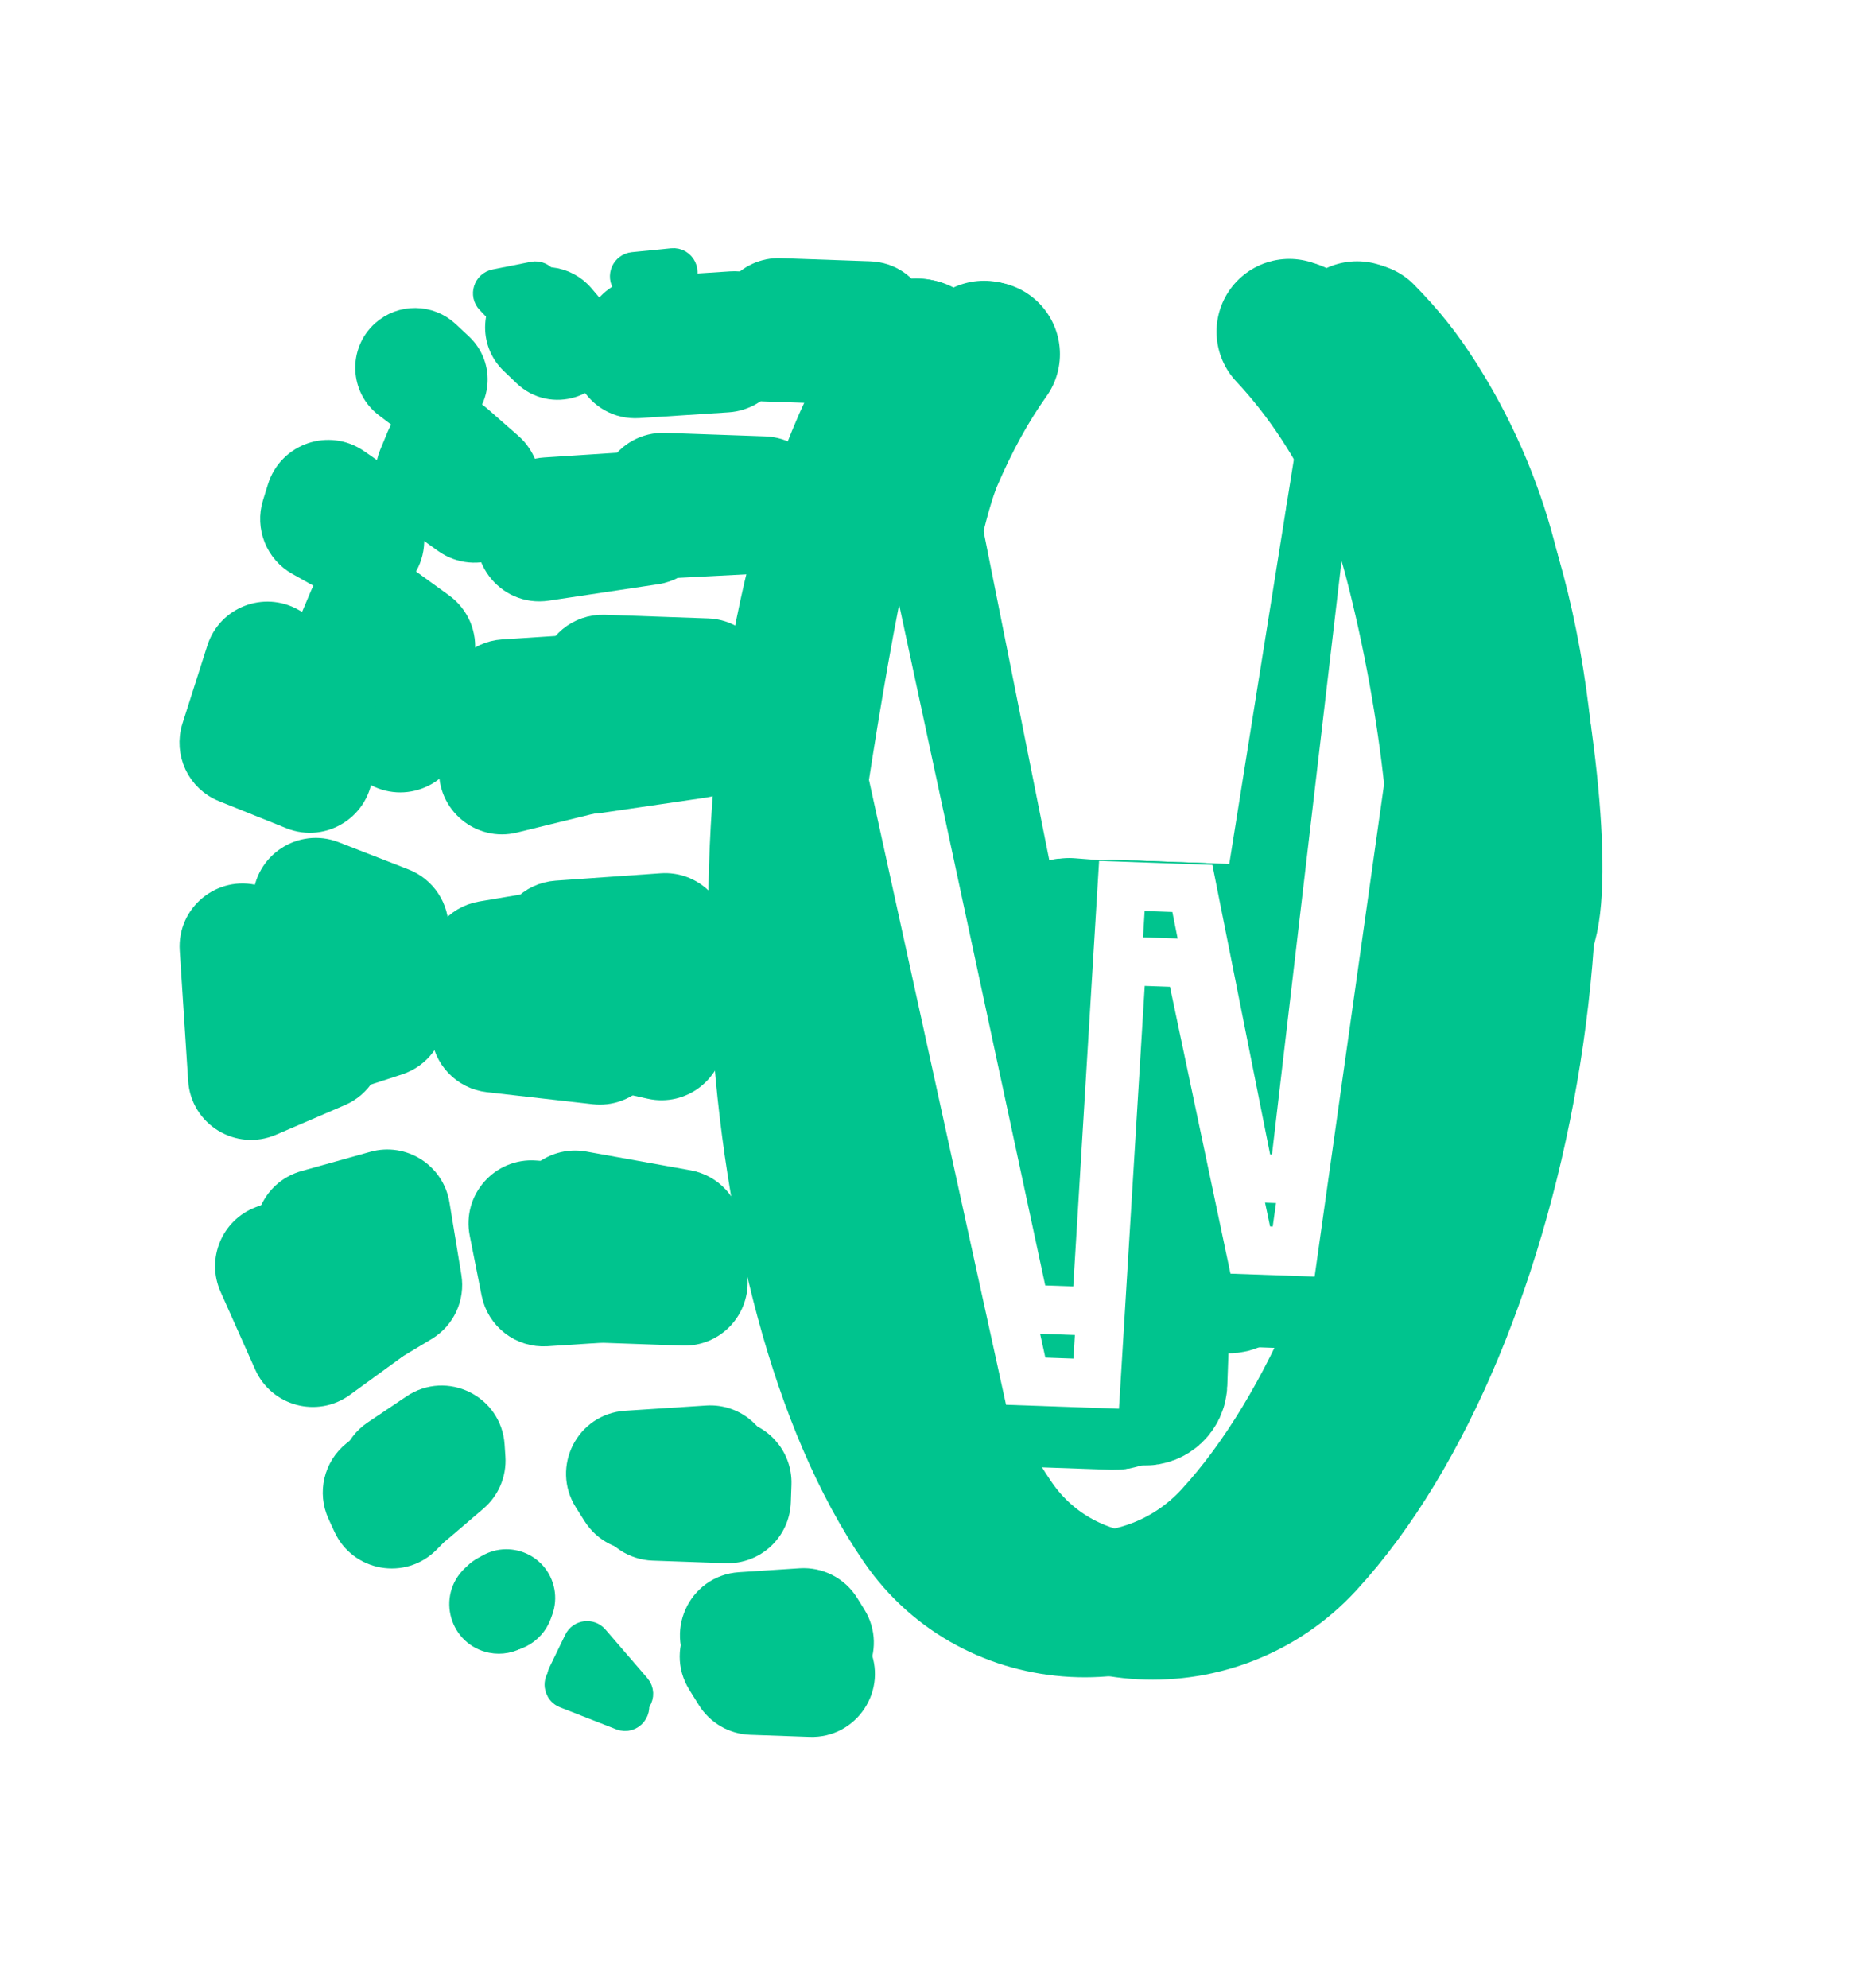 <svg width="191" height="205" viewBox="0 0 191 205" fill="none" xmlns="http://www.w3.org/2000/svg">
<g filter="url(#filter0_f_399_72)">
<path d="M101.484 36.45C99.266 39.676 97.32 43.379 95.64 47.447C82.571 79.108 85.663 132.928 102.289 157.084C109.72 167.881 125.476 168.557 134.352 158.913C154.837 136.657 165.288 83.248 149.783 49.353C147.234 43.781 143.984 38.736 139.961 34.444" stroke="#00C48E" stroke-width="15" stroke-linecap="round"/>
<path d="M146.333 60.582L138.956 128.849C138.899 129.371 138.45 129.76 137.926 129.741L134.636 129.625C134.161 129.609 133.764 129.261 133.685 128.792L128.396 97.438C128.317 96.97 127.919 96.622 127.445 96.605L121.707 96.403C121.155 96.383 120.692 96.815 120.672 97.367L119.078 142.64C119.059 143.192 118.596 143.624 118.044 143.604L112.281 143.401C111.818 143.385 111.426 143.053 111.336 142.598L94.586 58.76" stroke="#00C48E" stroke-width="15" stroke-linecap="square"/>
<path d="M145.604 49.486L136.097 130.718C136.036 131.235 135.589 131.619 135.068 131.601L130.127 131.427C129.637 131.41 129.231 131.039 129.17 130.552L125.009 97.36C124.948 96.873 124.543 96.503 124.052 96.485L117.261 96.246C116.698 96.226 116.229 96.676 116.226 97.24L115.952 143.061C115.949 143.625 115.481 144.074 114.917 144.054L106.421 143.755C105.943 143.738 105.543 143.384 105.469 142.911L93.01 63.745" stroke="#00C48E" stroke-width="15" stroke-linecap="square"/>
<path d="M57.398 92.3L68.235 91.539C71.197 91.331 73.686 93.735 73.582 96.702L73.215 107.121C73.105 110.245 70.188 112.503 67.136 111.827L56.41 109.449C54.056 108.928 52.41 106.801 52.495 104.392L52.751 97.112C52.841 94.555 54.846 92.479 57.398 92.3Z" fill="#00C48E"/>
<path d="M44.455 104.773L44.769 95.879C44.843 93.755 43.568 91.816 41.587 91.044L34.387 88.238C31.178 86.988 27.696 89.28 27.575 92.721L27.078 106.83C26.955 110.301 30.323 112.836 33.625 111.759L41.009 109.351C43.005 108.7 44.382 106.871 44.455 104.773Z" fill="#00C48E"/>
<path d="M56.041 76.631L57.218 69.114C57.61 66.614 59.806 64.801 62.334 64.89L72.978 65.265C76.003 65.371 78.24 68.121 77.73 71.105L76.781 76.654C76.415 78.787 74.719 80.444 72.578 80.757L61.707 82.352C58.373 82.84 55.52 79.96 56.041 76.631Z" fill="#00C48E"/>
<path d="M47.457 67.37L46.236 75.909C45.744 79.349 41.98 81.25 38.919 79.606L32.248 76.021C29.975 74.8 29.005 72.05 30.008 69.673L33.456 61.501C34.706 58.538 38.389 57.508 40.994 59.394L41.892 60.044L45.439 62.611C46.943 63.7 47.72 65.532 47.457 67.37Z" fill="#00C48E"/>
<path d="M60.203 120.213L70.961 122.147C73.156 122.542 74.825 124.342 75.051 126.561L75.579 131.739C75.886 134.756 73.459 137.349 70.428 137.243L59.766 136.867C57.252 136.779 55.196 134.836 54.964 132.331L54.34 125.595C54.035 122.305 56.95 119.629 60.203 120.213Z" fill="#00C48E"/>
<path d="M46.099 131.681L44.871 124.213C44.387 121.274 41.459 119.407 38.591 120.209L31.486 122.195C28.756 122.958 27.206 125.836 28.071 128.536L30.888 137.333C31.872 140.403 35.462 141.754 38.226 140.093L43.741 136.778C45.497 135.723 46.432 133.703 46.099 131.681Z" fill="#00C48E"/>
<path d="M54.128 50.494L53.9 52.181C53.397 55.919 49.093 57.775 46.029 55.575L42.309 52.904C40.423 51.55 39.718 49.077 40.605 46.931L41.357 45.114C42.666 41.949 46.698 41.007 49.273 43.265L52.469 46.066C53.729 47.171 54.352 48.833 54.128 50.494Z" fill="#00C48E"/>
<path d="M62.841 50.679L64.075 48.587C65.006 47.008 66.726 46.065 68.558 46.13L78.874 46.493C81.634 46.59 83.792 48.906 83.695 51.666L83.655 52.802C83.564 55.394 81.506 57.486 78.915 57.619L67.405 58.212C63.425 58.417 60.817 54.111 62.841 50.679Z" fill="#00C48E"/>
<path d="M92.183 38.221L93.518 36.447C95.947 33.216 93.738 28.587 89.698 28.445L80.479 28.12C78.921 28.065 77.426 28.74 76.438 29.945L74.985 31.716C72.358 34.916 74.537 39.739 78.674 39.884L88.011 40.213C89.644 40.271 91.201 39.527 92.183 38.221Z" fill="#00C48E"/>
<path d="M52.991 37.172L54.318 38.44C56.949 40.954 61.32 39.588 62.051 36.022C62.337 34.628 61.966 33.18 61.045 32.095L59.857 30.697C58.234 28.786 55.402 28.475 53.404 29.988C51.083 31.744 50.886 35.161 52.991 37.172Z" fill="#00C48E"/>
<path d="M38.745 147.922L42.765 145.219C45.964 143.069 50.291 145.194 50.544 149.04L50.626 150.28C50.73 151.854 50.085 153.384 48.887 154.409L45.315 157.463C42.619 159.77 38.444 158.611 37.322 155.245L36.791 153.653C36.08 151.521 36.88 149.176 38.745 147.922Z" fill="#00C48E"/>
<path d="M63.04 156.603L62.14 154.75C60.493 151.36 63.046 147.435 66.813 147.568L75.304 147.867C78.064 147.964 80.222 150.28 80.125 153.04L80.061 154.859C79.964 157.619 77.648 159.777 74.888 159.68L67.361 159.415C65.511 159.35 63.849 158.268 63.04 156.603Z" fill="#00C48E"/>
<path d="M49.688 162.289L50.038 162.011C52.114 160.361 55.2 161.508 55.695 164.114C55.813 164.735 55.762 165.376 55.548 165.97L55.396 166.39C54.732 168.23 52.737 169.22 50.87 168.637C48.071 167.762 47.391 164.113 49.688 162.289Z" fill="#00C48E"/>
<path d="M73.35 175.021L72.365 173.439C70.248 170.041 72.783 165.658 76.784 165.798L83.154 166.023C85.017 166.088 86.689 167.185 87.491 168.867L88.241 170.44C89.858 173.828 87.304 177.722 83.553 177.59L77.417 177.374C75.754 177.315 74.23 176.433 73.35 175.021Z" fill="#00C48E"/>
<path d="M57.398 92.3L68.235 91.539C71.197 91.331 73.686 93.735 73.582 96.702L73.215 107.121C73.105 110.245 70.188 112.503 67.136 111.827L56.41 109.449C54.056 108.928 52.41 106.801 52.495 104.392L52.751 97.112C52.841 94.555 54.846 92.479 57.398 92.3Z" stroke="#00C48E" stroke-width="3" stroke-linecap="square"/>
<path d="M44.455 104.773L44.769 95.879C44.843 93.755 43.568 91.816 41.587 91.044L34.387 88.238C31.178 86.988 27.696 89.28 27.575 92.721L27.078 106.83C26.955 110.301 30.323 112.836 33.625 111.759L41.009 109.351C43.005 108.7 44.382 106.871 44.455 104.773Z" stroke="#00C48E" stroke-width="3" stroke-linecap="square"/>
<path d="M56.041 76.631L57.218 69.114C57.61 66.614 59.806 64.801 62.334 64.89L72.978 65.265C76.003 65.371 78.24 68.121 77.73 71.105L76.781 76.654C76.415 78.787 74.719 80.444 72.578 80.757L61.707 82.352C58.373 82.84 55.52 79.96 56.041 76.631Z" stroke="#00C48E" stroke-width="3" stroke-linecap="square"/>
<path d="M47.457 67.37L46.236 75.909C45.744 79.349 41.98 81.25 38.919 79.606L32.248 76.021C29.975 74.8 29.005 72.05 30.008 69.673L33.456 61.501C34.706 58.538 38.389 57.508 40.994 59.394L41.892 60.044L45.439 62.611C46.943 63.7 47.72 65.532 47.457 67.37Z" stroke="#00C48E" stroke-width="3" stroke-linecap="square"/>
<path d="M60.203 120.213L70.961 122.147C73.156 122.542 74.825 124.342 75.051 126.561L75.579 131.739C75.886 134.756 73.459 137.349 70.428 137.243L59.766 136.867C57.252 136.779 55.196 134.836 54.964 132.331L54.34 125.595C54.035 122.305 56.95 119.629 60.203 120.213Z" stroke="#00C48E" stroke-width="3" stroke-linecap="square"/>
<path d="M46.099 131.681L44.871 124.213C44.387 121.274 41.459 119.407 38.591 120.209L31.486 122.195C28.756 122.958 27.206 125.836 28.071 128.536L30.888 137.333C31.872 140.403 35.462 141.754 38.226 140.093L43.741 136.778C45.497 135.723 46.432 133.703 46.099 131.681Z" stroke="#00C48E" stroke-width="3" stroke-linecap="square"/>
<path d="M54.128 50.494L53.9 52.181C53.397 55.919 49.093 57.775 46.029 55.575L42.309 52.904C40.423 51.55 39.718 49.077 40.605 46.931L41.357 45.114C42.666 41.949 46.698 41.007 49.273 43.265L52.469 46.066C53.729 47.171 54.352 48.833 54.128 50.494Z" stroke="#00C48E" stroke-width="3" stroke-linecap="square"/>
<path d="M62.841 50.679L64.075 48.587C65.006 47.008 66.726 46.065 68.558 46.13L78.874 46.493C81.634 46.59 83.792 48.906 83.695 51.666L83.655 52.802C83.564 55.394 81.506 57.486 78.915 57.619L67.405 58.212C63.425 58.417 60.817 54.111 62.841 50.679Z" stroke="#00C48E" stroke-width="3" stroke-linecap="square"/>
<path d="M92.183 38.221L93.518 36.447C95.947 33.216 93.738 28.587 89.698 28.445L80.479 28.12C78.921 28.065 77.426 28.74 76.438 29.945L74.985 31.716C72.358 34.916 74.537 39.739 78.674 39.884L88.011 40.213C89.644 40.271 91.201 39.527 92.183 38.221Z" stroke="#00C48E" stroke-width="3" stroke-linecap="square"/>
<path d="M52.991 37.172L54.318 38.44C56.949 40.954 61.32 39.588 62.051 36.022C62.337 34.628 61.966 33.18 61.045 32.095L59.857 30.697C58.234 28.786 55.402 28.475 53.404 29.988C51.083 31.744 50.886 35.161 52.991 37.172Z" stroke="#00C48E" stroke-width="3" stroke-linecap="square"/>
<path d="M38.745 147.922L42.765 145.219C45.964 143.069 50.291 145.194 50.544 149.04L50.626 150.28C50.73 151.854 50.085 153.384 48.887 154.409L45.315 157.463C42.619 159.77 38.444 158.611 37.322 155.245L36.791 153.653C36.08 151.521 36.88 149.176 38.745 147.922Z" stroke="#00C48E" stroke-width="3" stroke-linecap="square"/>
<path d="M63.04 156.603L62.14 154.75C60.493 151.36 63.046 147.435 66.813 147.568L75.304 147.867C78.064 147.964 80.222 150.28 80.125 153.04L80.061 154.859C79.964 157.619 77.648 159.777 74.888 159.68L67.361 159.415C65.511 159.35 63.849 158.268 63.04 156.603Z" stroke="#00C48E" stroke-width="3" stroke-linecap="square"/>
<path d="M49.688 162.289L50.038 162.011C52.114 160.361 55.2 161.508 55.695 164.114C55.813 164.735 55.762 165.376 55.548 165.97L55.396 166.39C54.732 168.23 52.737 169.22 50.87 168.637C48.071 167.762 47.391 164.113 49.688 162.289Z" stroke="#00C48E" stroke-width="3" stroke-linecap="square"/>
<path d="M73.35 175.021L72.365 173.439C70.248 170.041 72.783 165.658 76.784 165.798L83.154 166.023C85.017 166.088 86.689 167.185 87.491 168.867L88.241 170.44C89.858 173.828 87.304 177.722 83.553 177.59L77.417 177.374C75.754 177.315 74.23 176.433 73.35 175.021Z" stroke="#00C48E" stroke-width="3" stroke-linecap="square"/>
<path d="M57.808 173.194L59.786 169.93C60.162 169.31 61.052 169.284 61.464 169.881L65.281 175.411C65.841 176.223 65.012 177.27 64.093 176.91L58.299 174.643C57.721 174.417 57.487 173.724 57.808 173.194Z" fill="#00C48E" stroke="#00C48E" stroke-width="3" stroke-linecap="square"/>
<path d="M64.609 29.107L66.244 31.226C66.616 31.709 67.334 31.743 67.758 31.298L70.16 28.778C70.801 28.105 70.269 27.004 69.348 27.096L65.312 27.496C64.528 27.574 64.13 28.485 64.609 29.107Z" fill="#00C48E" stroke="#00C48E" stroke-width="3" stroke-linecap="square"/>
<path d="M101.814 36.517C99.588 39.636 97.636 43.216 95.952 47.15C92.85 54.402 89.045 80.311 87.733 89.304M140.507 34.627C142.771 36.951 144.207 38.769 145.809 41.271C149.055 46.343 151.509 51.898 153.038 57.722C157.021 72.891 158.89 90.81 157.049 95.747" stroke="#00C48E" stroke-width="15" stroke-linecap="round"/>
</g>
<path d="M94.488 36.203C92.27 39.43 90.324 43.132 88.645 47.2C75.575 78.862 78.667 132.681 95.293 156.838C102.724 167.634 118.48 168.311 127.356 158.667C147.841 136.411 158.292 83.002 142.787 49.107C140.238 43.535 136.988 38.49 132.965 34.198" stroke="#00C48E" stroke-width="15" stroke-linecap="round"/>
<path d="M139.338 60.336L131.96 128.603C131.904 129.124 131.454 129.513 130.93 129.495L127.64 129.379C127.166 129.362 126.768 129.014 126.689 128.546L121.4 97.192C121.321 96.723 120.924 96.375 120.449 96.359L114.711 96.156C114.16 96.137 113.696 96.569 113.677 97.121L112.083 142.394C112.063 142.946 111.6 143.378 111.048 143.358L105.285 143.155C104.822 143.139 104.431 142.806 104.34 142.352L87.59 58.513" stroke="#00C48E" stroke-width="15" stroke-linecap="square"/>
<path d="M140.543 50.44L127.646 131.203C127.564 131.717 127.101 132.082 126.581 132.042L121.652 131.661C121.163 131.624 120.773 131.236 120.733 130.747L117.964 97.41C117.923 96.921 117.534 96.534 117.044 96.496L110.269 95.973C109.707 95.93 109.22 96.359 109.193 96.922L107.003 142.692C106.976 143.255 106.489 143.685 105.927 143.641L97.451 142.987C96.974 142.95 96.589 142.58 96.535 142.104L87.399 62.486" stroke="#00C48E" stroke-width="15" stroke-linecap="square"/>
<g filter="url(#filter1_d_399_72)">
<path d="M143.122 56.268L133.418 125.051L128.943 124.893L122.703 95.318L115.71 95.072L113.054 138.668L105.782 138.412L89.371 63.617" stroke="white" stroke-width="5" stroke-linecap="square"/>
</g>
<g filter="url(#filter2_d_399_72)">
<path d="M141.404 57.328L133.398 125.61L128.923 125.453L122.972 95.607L115.7 95.351L113.034 139.227L105.762 138.971L88.92 60.52" stroke="white" stroke-width="5" stroke-linecap="square"/>
</g>
<path d="M49.674 94.431L60.383 92.623C63.305 92.13 66.013 94.272 66.205 97.229L66.844 107.072C67.045 110.181 64.385 112.715 61.289 112.363L50.383 111.124C47.978 110.851 46.114 108.895 45.958 106.48L45.517 99.685C45.351 97.127 47.146 94.857 49.674 94.431Z" fill="#00C48E"/>
<path d="M37.996 107.649L37.452 99.275C37.314 97.138 35.83 95.327 33.763 94.77L26.323 92.768C23.015 91.877 19.812 94.502 20.034 97.92L20.905 111.357C21.129 114.804 24.698 116.991 27.871 115.626L34.983 112.566C36.926 111.73 38.133 109.761 37.996 107.649Z" fill="#00C48E"/>
<path d="M46.784 79.235L47.202 72.127C47.35 69.608 49.351 67.594 51.869 67.43L62.49 66.741C65.519 66.544 68.023 69.07 67.801 72.096L67.42 77.278C67.262 79.439 65.73 81.252 63.626 81.768L52.967 84.384C49.699 85.187 46.587 82.595 46.784 79.235Z" fill="#00C48E"/>
<path d="M37.317 71.436L36.95 79.591C36.794 83.032 33.287 85.289 30.091 84.005L23.149 81.216C20.718 80.24 19.453 77.553 20.249 75.058L22.814 67.015C23.777 63.994 27.272 62.621 30.034 64.179L31.068 64.763L34.779 66.856C36.421 67.782 37.402 69.553 37.317 71.436Z" fill="#00C48E"/>
<path d="M55.19 121.159L66.08 121.966C68.305 122.13 70.151 123.749 70.606 125.932L71.581 130.614C72.202 133.59 70.044 136.426 67.01 136.623L56.37 137.314C53.867 137.476 51.631 135.758 51.142 133.298L49.916 127.119C49.273 123.877 51.895 120.915 55.19 121.159Z" fill="#00C48E"/>
<path d="M42.237 133.495L40.343 126.614C39.56 123.769 36.496 122.217 33.739 123.269L26.903 125.878C24.223 126.901 22.951 129.964 24.118 132.584L27.69 140.604C28.984 143.509 32.625 144.484 35.197 142.615L40.355 138.867C42.04 137.643 42.789 135.503 42.237 133.495Z" fill="#00C48E"/>
<path d="M42.302 54.441L42.249 55.887C42.112 59.621 38.075 61.891 34.813 60.067L30.892 57.875C28.829 56.722 27.855 54.282 28.557 52.026L29.071 50.374C30.073 47.15 33.918 45.826 36.693 47.749L40.154 50.147C41.555 51.118 42.365 52.737 42.302 54.441Z" fill="#00C48E"/>
<path d="M51.127 53.356L52.008 51.507C52.787 49.871 54.39 48.785 56.198 48.668L66.539 47.997C69.295 47.818 71.674 49.907 71.852 52.663L71.906 53.489C72.074 56.082 70.229 58.372 67.659 58.758L56.383 60.451C52.421 61.046 49.403 56.973 51.127 53.356Z" fill="#00C48E"/>
<path d="M78.975 38.674L79.948 37.115C82.105 33.66 79.447 29.214 75.383 29.477L66.292 30.067C64.76 30.167 63.359 30.964 62.491 32.23L61.418 33.796C59.06 37.237 61.704 41.883 65.867 41.612L75.057 41.016C76.664 40.912 78.122 40.04 78.975 38.674Z" fill="#00C48E"/>
<path d="M39.983 41.625L41.476 42.757C44.302 44.9 48.385 43.136 48.764 39.61C48.917 38.187 48.392 36.774 47.347 35.795L45.98 34.515C44.214 32.861 41.474 32.835 39.677 34.457C37.508 36.414 37.656 39.861 39.983 41.625Z" fill="#00C48E"/>
<path d="M36.651 150.006L40.349 147.024C43.322 144.627 47.776 146.313 48.416 150.077L48.586 151.072C48.855 152.656 48.348 154.272 47.221 155.418L43.963 158.73C41.509 161.224 37.318 160.492 35.856 157.313L35.246 155.988C34.29 153.908 34.868 151.443 36.651 150.006Z" fill="#00C48E"/>
<path d="M61.566 156.06L60.657 154.623C58.628 151.415 60.772 147.206 64.558 146.96L72.926 146.417C75.682 146.239 78.061 148.328 78.24 151.083L78.336 152.573C78.515 155.329 76.426 157.708 73.671 157.887L66.115 158.377C64.289 158.495 62.544 157.607 61.566 156.06Z" fill="#00C48E"/>
<path d="M48.967 162.791L49.264 162.51C51.146 160.73 54.244 161.553 54.995 164.033C55.181 164.648 55.194 165.301 55.032 165.922L54.929 166.318C54.448 168.163 52.612 169.315 50.741 168.944C47.871 168.375 46.84 164.802 48.967 162.791Z" fill="#00C48E"/>
<path d="M73.638 172.872L72.712 171.703C70.207 168.543 72.282 163.869 76.307 163.608L82.557 163.202C84.396 163.083 86.152 163.985 87.126 165.55L87.861 166.731C89.858 169.939 87.71 174.117 83.939 174.362L77.88 174.755C76.243 174.862 74.657 174.158 73.638 172.872Z" fill="#00C48E"/>
<path d="M49.674 94.431L60.383 92.623C63.305 92.13 66.013 94.272 66.205 97.229L66.844 107.072C67.045 110.181 64.385 112.715 61.289 112.363L50.383 111.124C47.978 110.851 46.114 108.895 45.958 106.48L45.517 99.685C45.351 97.127 47.146 94.857 49.674 94.431Z" stroke="#00C48E" stroke-width="3" stroke-linecap="square"/>
<path d="M37.996 107.649L37.452 99.275C37.314 97.138 35.83 95.327 33.763 94.77L26.323 92.768C23.015 91.877 19.812 94.502 20.034 97.92L20.905 111.357C21.129 114.804 24.698 116.991 27.871 115.626L34.983 112.566C36.926 111.73 38.133 109.761 37.996 107.649Z" stroke="#00C48E" stroke-width="3" stroke-linecap="square"/>
<path d="M46.784 79.235L47.202 72.127C47.35 69.608 49.351 67.594 51.869 67.43L62.49 66.741C65.519 66.544 68.023 69.07 67.801 72.096L67.42 77.278C67.262 79.439 65.73 81.252 63.626 81.768L52.967 84.384C49.699 85.187 46.587 82.595 46.784 79.235Z" stroke="#00C48E" stroke-width="3" stroke-linecap="square"/>
<path d="M37.317 71.436L36.95 79.591C36.794 83.032 33.287 85.289 30.091 84.005L23.149 81.216C20.718 80.24 19.453 77.553 20.249 75.058L22.814 67.015C23.777 63.994 27.272 62.621 30.034 64.179L31.068 64.763L34.779 66.856C36.421 67.782 37.402 69.553 37.317 71.436Z" stroke="#00C48E" stroke-width="3" stroke-linecap="square"/>
<path d="M55.19 121.159L66.08 121.966C68.305 122.13 70.151 123.749 70.606 125.932L71.581 130.614C72.202 133.59 70.044 136.426 67.01 136.623L56.37 137.314C53.867 137.476 51.631 135.758 51.142 133.298L49.916 127.119C49.273 123.877 51.895 120.915 55.19 121.159Z" stroke="#00C48E" stroke-width="3" stroke-linecap="square"/>
<path d="M42.237 133.495L40.343 126.614C39.56 123.769 36.496 122.217 33.739 123.269L26.903 125.878C24.223 126.901 22.951 129.964 24.118 132.584L27.69 140.604C28.984 143.509 32.625 144.484 35.197 142.615L40.355 138.867C42.04 137.643 42.789 135.503 42.237 133.495Z" stroke="#00C48E" stroke-width="3" stroke-linecap="square"/>
<path d="M42.302 54.441L42.249 55.887C42.112 59.621 38.075 61.891 34.813 60.067L30.892 57.875C28.829 56.722 27.855 54.282 28.557 52.026L29.071 50.374C30.073 47.15 33.918 45.826 36.693 47.749L40.154 50.147C41.555 51.118 42.365 52.737 42.302 54.441Z" stroke="#00C48E" stroke-width="3" stroke-linecap="square"/>
<path d="M51.127 53.356L52.008 51.507C52.787 49.871 54.39 48.785 56.198 48.668L66.539 47.997C69.295 47.818 71.674 49.907 71.852 52.663L71.906 53.489C72.074 56.082 70.229 58.372 67.659 58.758L56.383 60.451C52.421 61.046 49.403 56.973 51.127 53.356Z" stroke="#00C48E" stroke-width="3" stroke-linecap="square"/>
<path d="M78.975 38.674L79.948 37.115C82.105 33.66 79.447 29.214 75.383 29.477L66.292 30.067C64.76 30.167 63.359 30.964 62.491 32.23L61.418 33.796C59.06 37.237 61.704 41.883 65.867 41.612L75.057 41.016C76.664 40.912 78.122 40.04 78.975 38.674Z" stroke="#00C48E" stroke-width="3" stroke-linecap="square"/>
<path d="M39.983 41.625L41.476 42.757C44.302 44.9 48.385 43.136 48.764 39.61C48.917 38.187 48.392 36.774 47.347 35.795L45.98 34.515C44.214 32.861 41.474 32.835 39.677 34.457C37.508 36.414 37.656 39.861 39.983 41.625Z" stroke="#00C48E" stroke-width="3" stroke-linecap="square"/>
<path d="M36.651 150.006L40.349 147.024C43.322 144.627 47.776 146.313 48.416 150.077L48.586 151.072C48.855 152.656 48.348 154.272 47.221 155.418L43.963 158.73C41.509 161.224 37.318 160.492 35.856 157.313L35.246 155.988C34.29 153.908 34.868 151.443 36.651 150.006Z" stroke="#00C48E" stroke-width="3" stroke-linecap="square"/>
<path d="M61.566 156.06L60.657 154.623C58.628 151.415 60.772 147.206 64.558 146.96L72.926 146.417C75.682 146.239 78.061 148.328 78.24 151.083L78.336 152.573C78.515 155.329 76.426 157.708 73.671 157.887L66.115 158.377C64.289 158.495 62.544 157.607 61.566 156.06Z" stroke="#00C48E" stroke-width="3" stroke-linecap="square"/>
<path d="M48.967 162.791L49.264 162.51C51.146 160.73 54.244 161.553 54.995 164.033C55.181 164.648 55.194 165.301 55.032 165.922L54.929 166.318C54.448 168.163 52.612 169.315 50.741 168.944C47.871 168.375 46.84 164.802 48.967 162.791Z" stroke="#00C48E" stroke-width="3" stroke-linecap="square"/>
<path d="M73.638 172.872L72.712 171.703C70.207 168.543 72.282 163.869 76.307 163.608L82.557 163.202C84.396 163.083 86.152 163.985 87.126 165.55L87.861 166.731C89.858 169.939 87.71 174.117 83.939 174.362L77.88 174.755C76.243 174.862 74.657 174.158 73.638 172.872Z" stroke="#00C48E" stroke-width="3" stroke-linecap="square"/>
<path d="M58.01 172.581L59.645 169.213C59.959 168.566 60.832 168.452 61.302 168.996L65.618 173.998C66.264 174.746 65.549 175.877 64.597 175.616L58.645 173.982C58.042 173.817 57.737 173.144 58.01 172.581Z" fill="#00C48E" stroke="#00C48E" stroke-width="3" stroke-linecap="square"/>
<path d="M50.557 30.933L52.371 32.822C52.789 33.258 53.497 33.222 53.875 32.745L55.989 30.073C56.567 29.342 55.93 28.291 55.019 28.473L51.09 29.256C50.313 29.411 50.01 30.364 50.557 30.933Z" fill="#00C48E" stroke="#00C48E" stroke-width="3" stroke-linecap="square"/>
<path d="M94.819 36.27C92.592 39.389 90.64 42.969 88.957 46.904C85.854 54.155 82.049 80.064 80.737 89.057M133.512 34.381C135.775 36.705 137.211 38.522 138.813 41.025C142.06 46.096 144.514 51.652 146.043 57.476C150.025 72.645 151.895 90.563 150.053 95.501" stroke="#00C48E" stroke-width="15" stroke-linecap="round"/>
<defs>
<filter id="filter0_f_399_72" x="0.574" y="0.59" width="189.687" height="203.503" filterUnits="userSpaceOnUse" color-interpolation-filters="sRGB">
<feFlood flood-opacity="0" result="BackgroundImageFix"/>
<feBlend mode="normal" in="SourceGraphic" in2="BackgroundImageFix" result="shape"/>
<feGaussianBlur stdDeviation="12.5" result="effect1_foregroundBlur_399_72"/>
</filter>
<filter id="filter1_d_399_72" x="82.394" y="53.443" width="67.553" height="95.809" filterUnits="userSpaceOnUse" color-interpolation-filters="sRGB">
<feFlood flood-opacity="0" result="BackgroundImageFix"/>
<feColorMatrix in="SourceAlpha" type="matrix" values="0 0 0 0 0 0 0 0 0 0 0 0 0 0 0 0 0 0 127 0" result="hardAlpha"/>
<feOffset dy="4"/>
<feGaussianBlur stdDeviation="2"/>
<feComposite in2="hardAlpha" operator="out"/>
<feColorMatrix type="matrix" values="0 0 0 0 1 0 0 0 0 1 0 0 0 0 1 0 0 0 1 0"/>
<feBlend mode="normal" in2="BackgroundImageFix" result="effect1_dropShadow_399_72"/>
<feBlend mode="normal" in="SourceGraphic" in2="effect1_dropShadow_399_72" result="shape"/>
</filter>
<filter id="filter2_d_399_72" x="81.951" y="46.553" width="66.228" height="95.258" filterUnits="userSpaceOnUse" color-interpolation-filters="sRGB">
<feFlood flood-opacity="0" result="BackgroundImageFix"/>
<feColorMatrix in="SourceAlpha" type="matrix" values="0 0 0 0 0 0 0 0 0 0 0 0 0 0 0 0 0 0 127 0" result="hardAlpha"/>
<feOffset dy="-4"/>
<feGaussianBlur stdDeviation="2"/>
<feComposite in2="hardAlpha" operator="out"/>
<feColorMatrix type="matrix" values="0 0 0 0 1 0 0 0 0 1 0 0 0 0 1 0 0 0 1 0"/>
<feBlend mode="normal" in2="BackgroundImageFix" result="effect1_dropShadow_399_72"/>
<feBlend mode="normal" in="SourceGraphic" in2="effect1_dropShadow_399_72" result="shape"/>
</filter>
</defs>
</svg>
